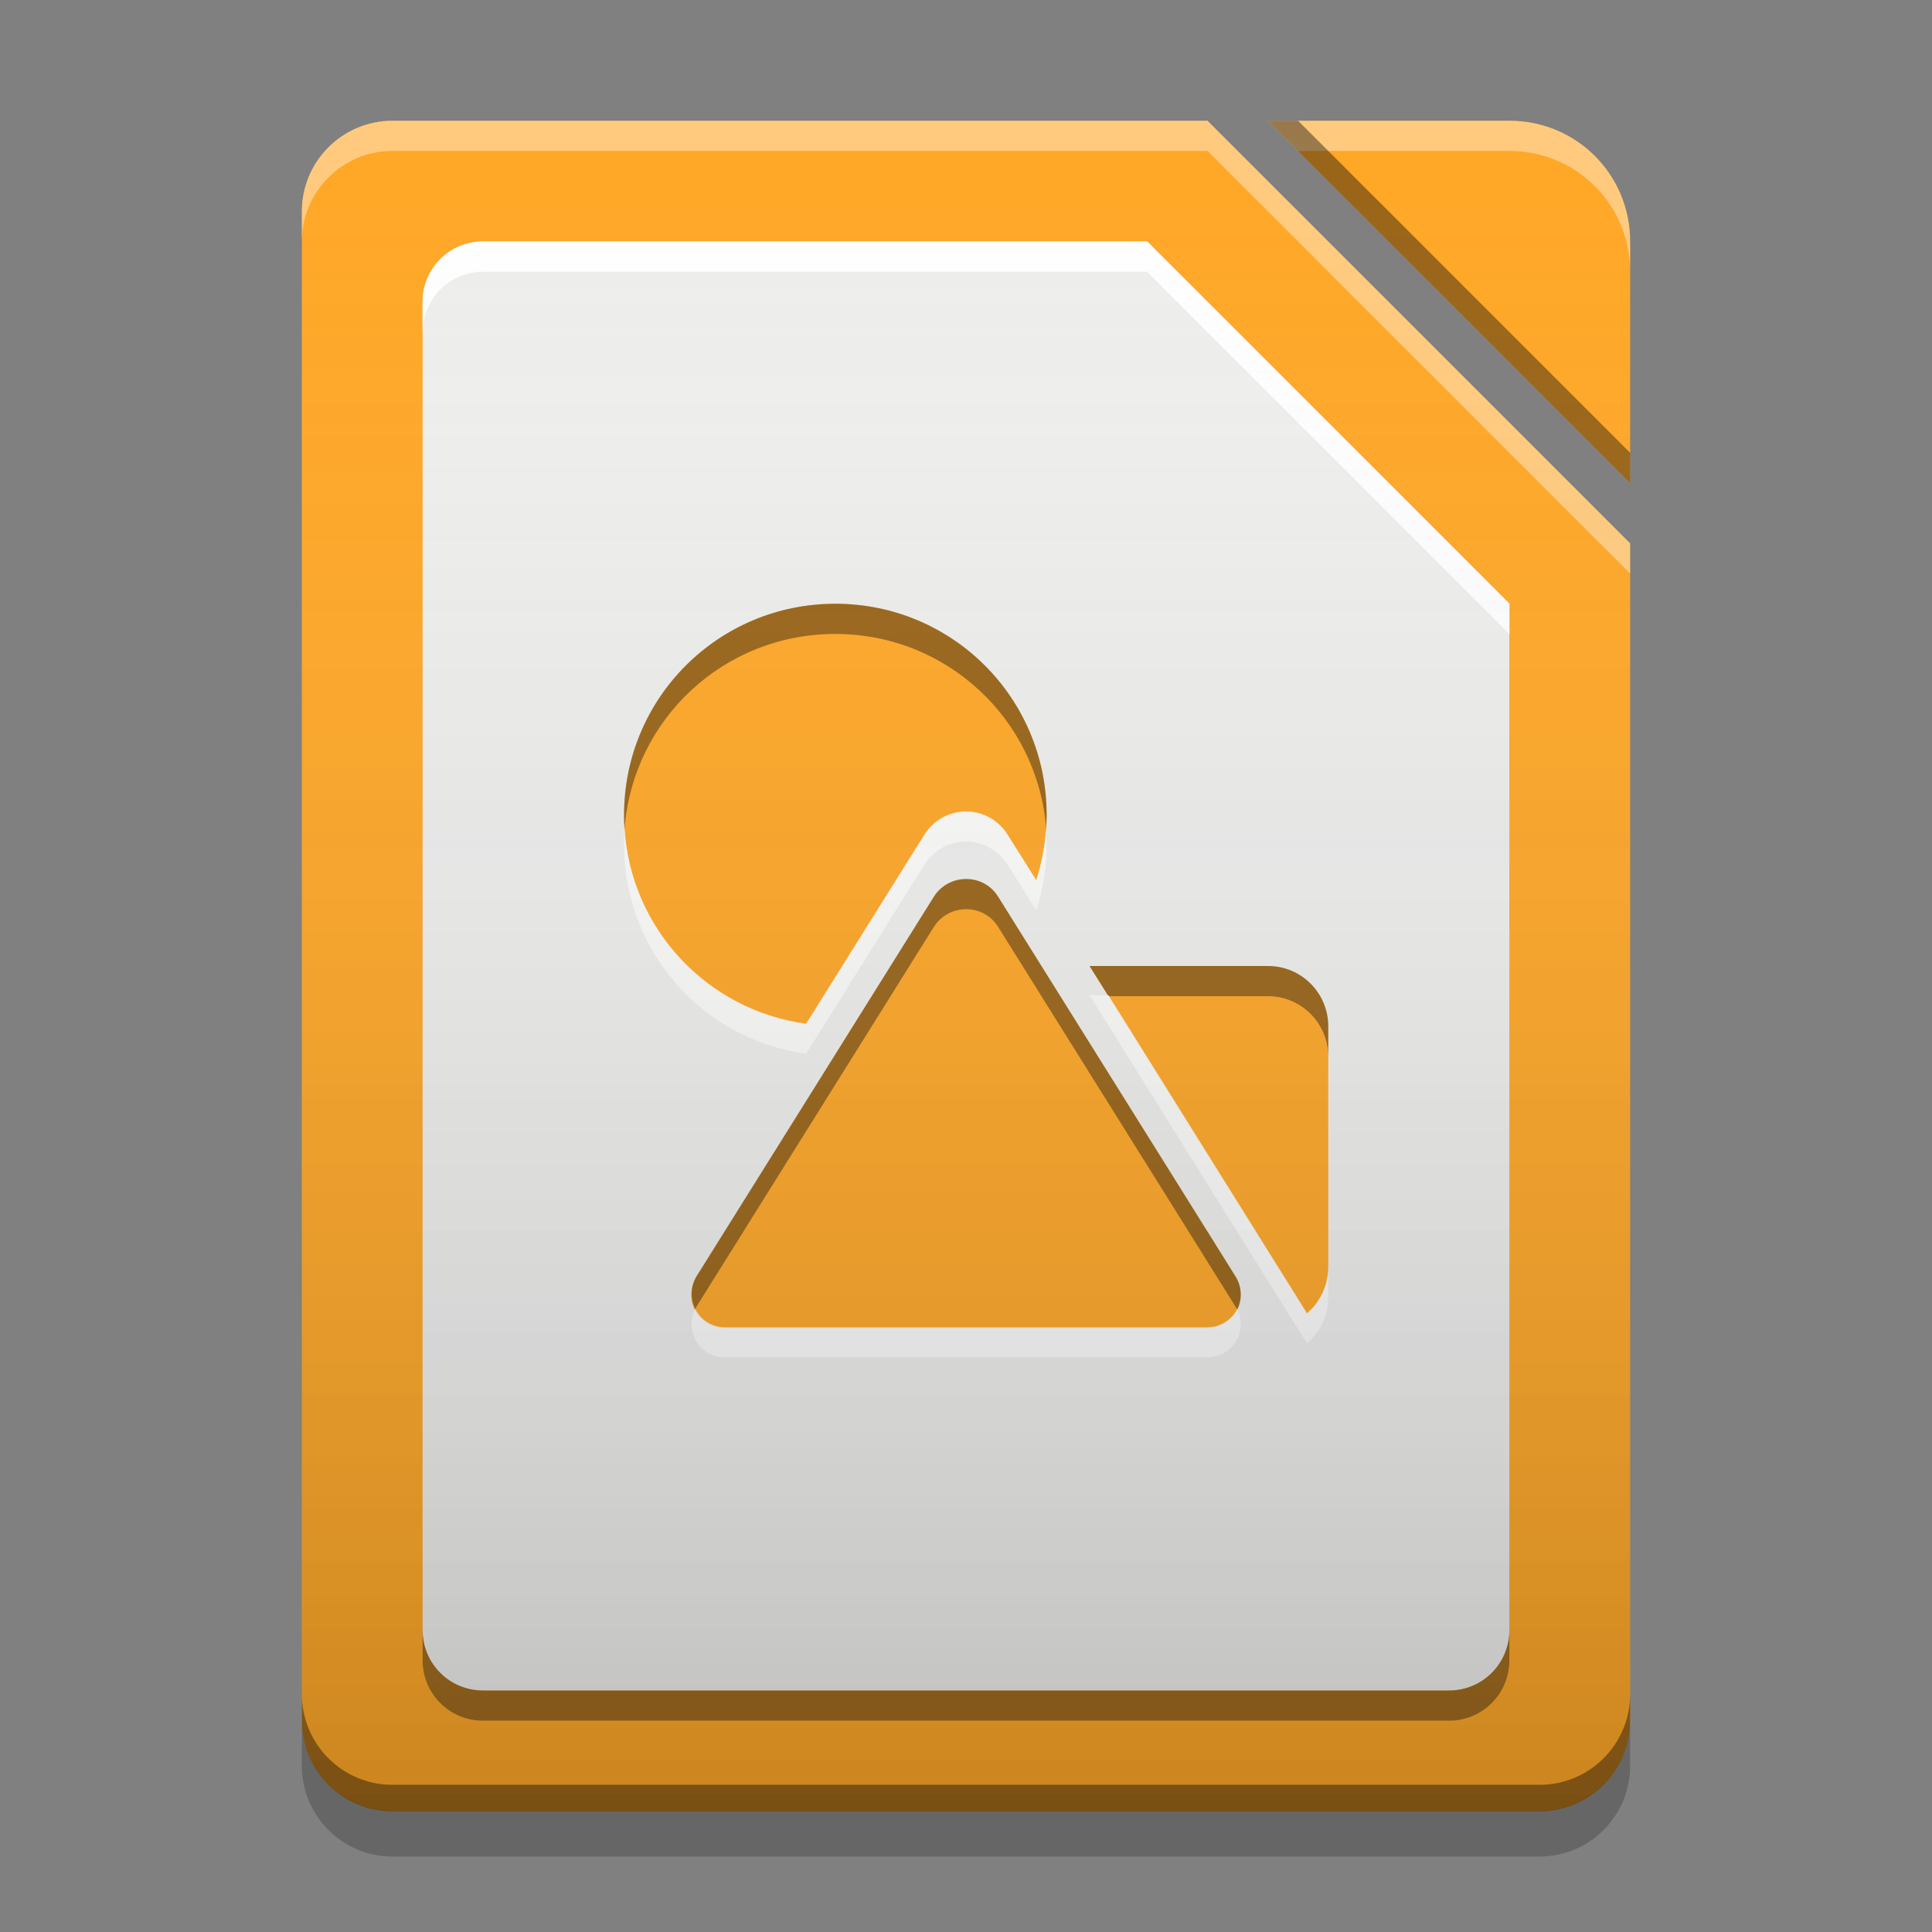 
<svg xmlns="http://www.w3.org/2000/svg" xmlns:xlink="http://www.w3.org/1999/xlink" width="16" height="16" viewBox="0 0 16 16" version="1.1">
<rect x="0" y="0" width="16" height="16" fill="#808080" stroke="none"/>
<defs>
<linearGradient id="linear0" gradientUnits="userSpaceOnUse" x1="32" y1="60" x2="32" y2="4" gradientTransform="matrix(0.25,0,0,0.25,-0,0)">
<stop offset="0" style="stop-color:rgb(0%,0%,0%);stop-opacity:0.2;"/>
<stop offset="1" style="stop-color:rgb(100%,100%,100%);stop-opacity:0;"/>
</linearGradient>
</defs>
<g id="surface1">
<path style=" stroke:none;fill-rule:nonzero;fill:rgb(100%,65.49%,14.902%);fill-opacity:0.996;" d="M 10.5 1 L 13.5 4 L 13.5 2 C 13.5 1.445 13.055 1 12.5 1 Z M 10.5 1 "/>
<path style=" stroke:none;fill-rule:nonzero;fill:rgb(100%,65.49%,14.902%);fill-opacity:1;" d="M 10 1 L 3.25 1 C 2.836 1 2.5 1.336 2.5 1.75 L 2.5 14.25 C 2.5 14.664 2.836 15 3.25 15 L 12.75 15 C 13.164 15 13.5 14.664 13.5 14.25 L 13.5 4.5 Z M 10 1 "/>
<path style=" stroke:none;fill-rule:nonzero;fill:rgb(100%,100%,100%);fill-opacity:0.4;" d="M 3.25 1 C 2.836 1 2.5 1.336 2.5 1.75 L 2.5 2 C 2.5 1.586 2.836 1.25 3.25 1.25 L 10 1.25 L 13.5 4.75 L 13.5 4.5 L 10 1 Z M 3.25 1 "/>
<path style=" stroke:none;fill-rule:nonzero;fill:rgb(0%,0%,0%);fill-opacity:0.2;" d="M 2.5 14.246 L 2.5 14.625 C 2.5 15.039 2.836 15.375 3.25 15.375 L 12.75 15.375 C 13.164 15.375 13.5 15.039 13.5 14.625 L 13.5 14.246 C 13.5 14.66 13.164 14.996 12.75 14.996 L 3.25 14.996 C 2.836 14.996 2.5 14.66 2.5 14.246 Z M 2.5 14.246 "/>
<path style=" stroke:none;fill-rule:nonzero;fill:rgb(0%,0%,0%);fill-opacity:0.4;" d="M 2.5 14.031 L 2.5 14.25 C 2.5 14.664 2.836 15 3.25 15 L 12.75 15 C 13.164 15 13.5 14.664 13.5 14.25 L 13.5 14.031 C 13.5 14.445 13.164 14.781 12.75 14.781 L 3.25 14.781 C 2.836 14.781 2.5 14.445 2.5 14.031 Z M 2.5 14.031 "/>
<path style=" stroke:none;fill-rule:nonzero;fill:rgb(100%,100%,100%);fill-opacity:0.4;" d="M 10.5 1 L 10.75 1.25 L 12.5 1.25 C 13.055 1.25 13.5 1.695 13.5 2.25 L 13.5 2 C 13.5 1.445 13.055 1 12.5 1 Z M 10.5 1 "/>
<path style=" stroke:none;fill-rule:nonzero;fill:rgb(0.784%,0.784%,0.784%);fill-opacity:0.4;" d="M 10.5 1 L 13.5 4 L 13.5 3.75 L 10.75 1 Z M 10.5 1 "/>
<path style=" stroke:none;fill-rule:nonzero;fill:rgb(93.333%,93.333%,93.333%);fill-opacity:0.996;" d="M 4 2 C 3.723 2 3.5 2.223 3.5 2.5 L 3.5 13.5 C 3.5 13.777 3.723 14 4 14 L 12 14 C 12.277 14 12.5 13.777 12.5 13.5 L 12.5 5 L 9.5 2 Z M 4 2 "/>
<path style=" stroke:none;fill-rule:nonzero;fill:rgb(100%,100%,100%);fill-opacity:0.8;" d="M 4 2 C 3.723 2 3.5 2.223 3.5 2.5 L 3.5 2.75 C 3.5 2.473 3.723 2.25 4 2.25 L 9.5 2.25 L 12.5 5.25 L 12.5 5 L 9.5 2 Z M 4 2 "/>
<path style=" stroke:none;fill-rule:nonzero;fill:rgb(5.49%,5.49%,5.49%);fill-opacity:0.4;" d="M 3.5 13.5 L 3.5 13.75 C 3.5 14.027 3.723 14.25 4 14.25 L 12 14.25 C 12.277 14.25 12.5 14.027 12.5 13.75 L 12.5 13.5 C 12.5 13.777 12.277 14 12 14 L 4 14 C 3.723 14 3.5 13.777 3.5 13.5 Z M 3.5 13.5 "/>
<path style=" stroke:none;fill-rule:nonzero;fill:rgb(100%,100%,100%);fill-opacity:0.8;" d="M 4 2 C 3.723 2 3.5 2.223 3.5 2.5 L 3.5 2.75 C 3.5 2.473 3.723 2.25 4 2.25 L 9.5 2.25 L 12.5 5.25 L 12.5 5 L 9.5 2 Z M 4 2 "/>
<path style=" stroke:none;fill-rule:nonzero;fill:rgb(100%,65.49%,14.902%);fill-opacity:0.996;" d="M 6.918 5 C 5.949 5 5.168 5.781 5.168 6.75 C 5.168 7.637 5.82 8.367 6.676 8.484 L 7.656 6.918 C 7.73 6.797 7.859 6.727 8 6.727 C 8.141 6.727 8.27 6.797 8.344 6.918 L 8.582 7.293 C 8.637 7.121 8.668 6.941 8.668 6.75 C 8.668 5.781 7.887 5 6.918 5 Z M 7.973 7.281 C 7.875 7.289 7.785 7.344 7.734 7.426 L 5.766 10.574 C 5.715 10.66 5.711 10.77 5.758 10.855 C 5.809 10.945 5.902 11 6.004 11 L 9.996 11 C 10.098 11 10.191 10.945 10.242 10.855 C 10.289 10.77 10.285 10.66 10.234 10.574 L 8.266 7.426 C 8.203 7.324 8.09 7.27 7.973 7.281 Z M 9.023 8 L 10.824 10.883 C 10.93 10.789 11 10.652 11 10.5 L 11 8.5 C 11 8.223 10.777 8 10.5 8 Z M 9.023 8 "/>
<path style=" stroke:none;fill-rule:nonzero;fill:rgb(0%,0%,0%);fill-opacity:0.4;" d="M 6.918 5 C 5.949 5 5.168 5.781 5.168 6.75 C 5.168 6.789 5.168 6.824 5.172 6.863 C 5.242 5.957 5.992 5.25 6.918 5.25 C 7.84 5.25 8.594 5.957 8.664 6.863 C 8.664 6.828 8.668 6.789 8.668 6.75 C 8.668 5.781 7.887 5 6.918 5 Z M 7.973 7.281 C 7.875 7.289 7.785 7.344 7.734 7.426 L 5.766 10.574 C 5.719 10.656 5.715 10.758 5.758 10.84 C 5.762 10.836 5.762 10.828 5.766 10.824 L 7.734 7.676 C 7.785 7.594 7.875 7.539 7.973 7.531 C 8.09 7.52 8.203 7.574 8.266 7.676 L 10.234 10.824 C 10.238 10.832 10.242 10.836 10.246 10.844 C 10.289 10.758 10.285 10.656 10.234 10.574 L 8.266 7.426 C 8.203 7.324 8.09 7.27 7.973 7.281 Z M 9.023 8 L 9.18 8.25 L 10.5 8.25 C 10.777 8.25 11 8.473 11 8.75 L 11 8.5 C 11 8.223 10.777 8 10.5 8 Z M 9.023 8 "/>
<path style=" stroke:none;fill-rule:nonzero;fill:rgb(100%,100%,100%);fill-opacity:0.8;" d="M 8 6.719 C 7.859 6.719 7.73 6.793 7.656 6.91 L 6.676 8.477 C 5.859 8.367 5.227 7.695 5.172 6.867 C 5.168 6.906 5.168 6.949 5.168 6.992 C 5.168 7.883 5.82 8.609 6.676 8.727 L 7.656 7.16 C 7.73 7.043 7.859 6.969 8 6.969 C 8.141 6.969 8.27 7.043 8.344 7.16 L 8.582 7.539 C 8.637 7.367 8.668 7.184 8.668 6.992 C 8.668 6.949 8.664 6.906 8.664 6.863 C 8.652 7.012 8.625 7.152 8.582 7.289 L 8.344 6.91 C 8.27 6.793 8.141 6.719 8 6.719 Z M 9.023 8.242 L 10.824 11.125 C 10.93 11.035 11 10.898 11 10.742 L 11 10.492 C 11 10.648 10.93 10.785 10.824 10.875 L 9.18 8.242 Z M 5.758 10.84 C 5.711 10.926 5.719 11.027 5.766 11.109 C 5.816 11.191 5.906 11.242 6.004 11.242 L 9.996 11.242 C 10.094 11.242 10.184 11.191 10.234 11.109 C 10.285 11.027 10.289 10.926 10.246 10.84 C 10.199 10.934 10.102 10.992 9.996 10.992 L 6.004 10.992 C 5.898 10.992 5.805 10.934 5.758 10.84 Z M 5.758 10.84 "/>
<path style=" stroke:none;fill-rule:nonzero;fill:url(#linear0);" d="M 3.25 1 C 2.836 1 2.5 1.336 2.5 1.75 L 2.5 14.25 C 2.5 14.664 2.836 15 3.25 15 L 12.75 15 C 13.164 15 13.5 14.664 13.5 14.25 L 13.5 4.5 L 10 1 Z M 10.5 1 L 13.5 4 L 13.5 2 C 13.5 1.445 13.055 1 12.5 1 Z M 10.5 1 "/>
</g>
</svg>

